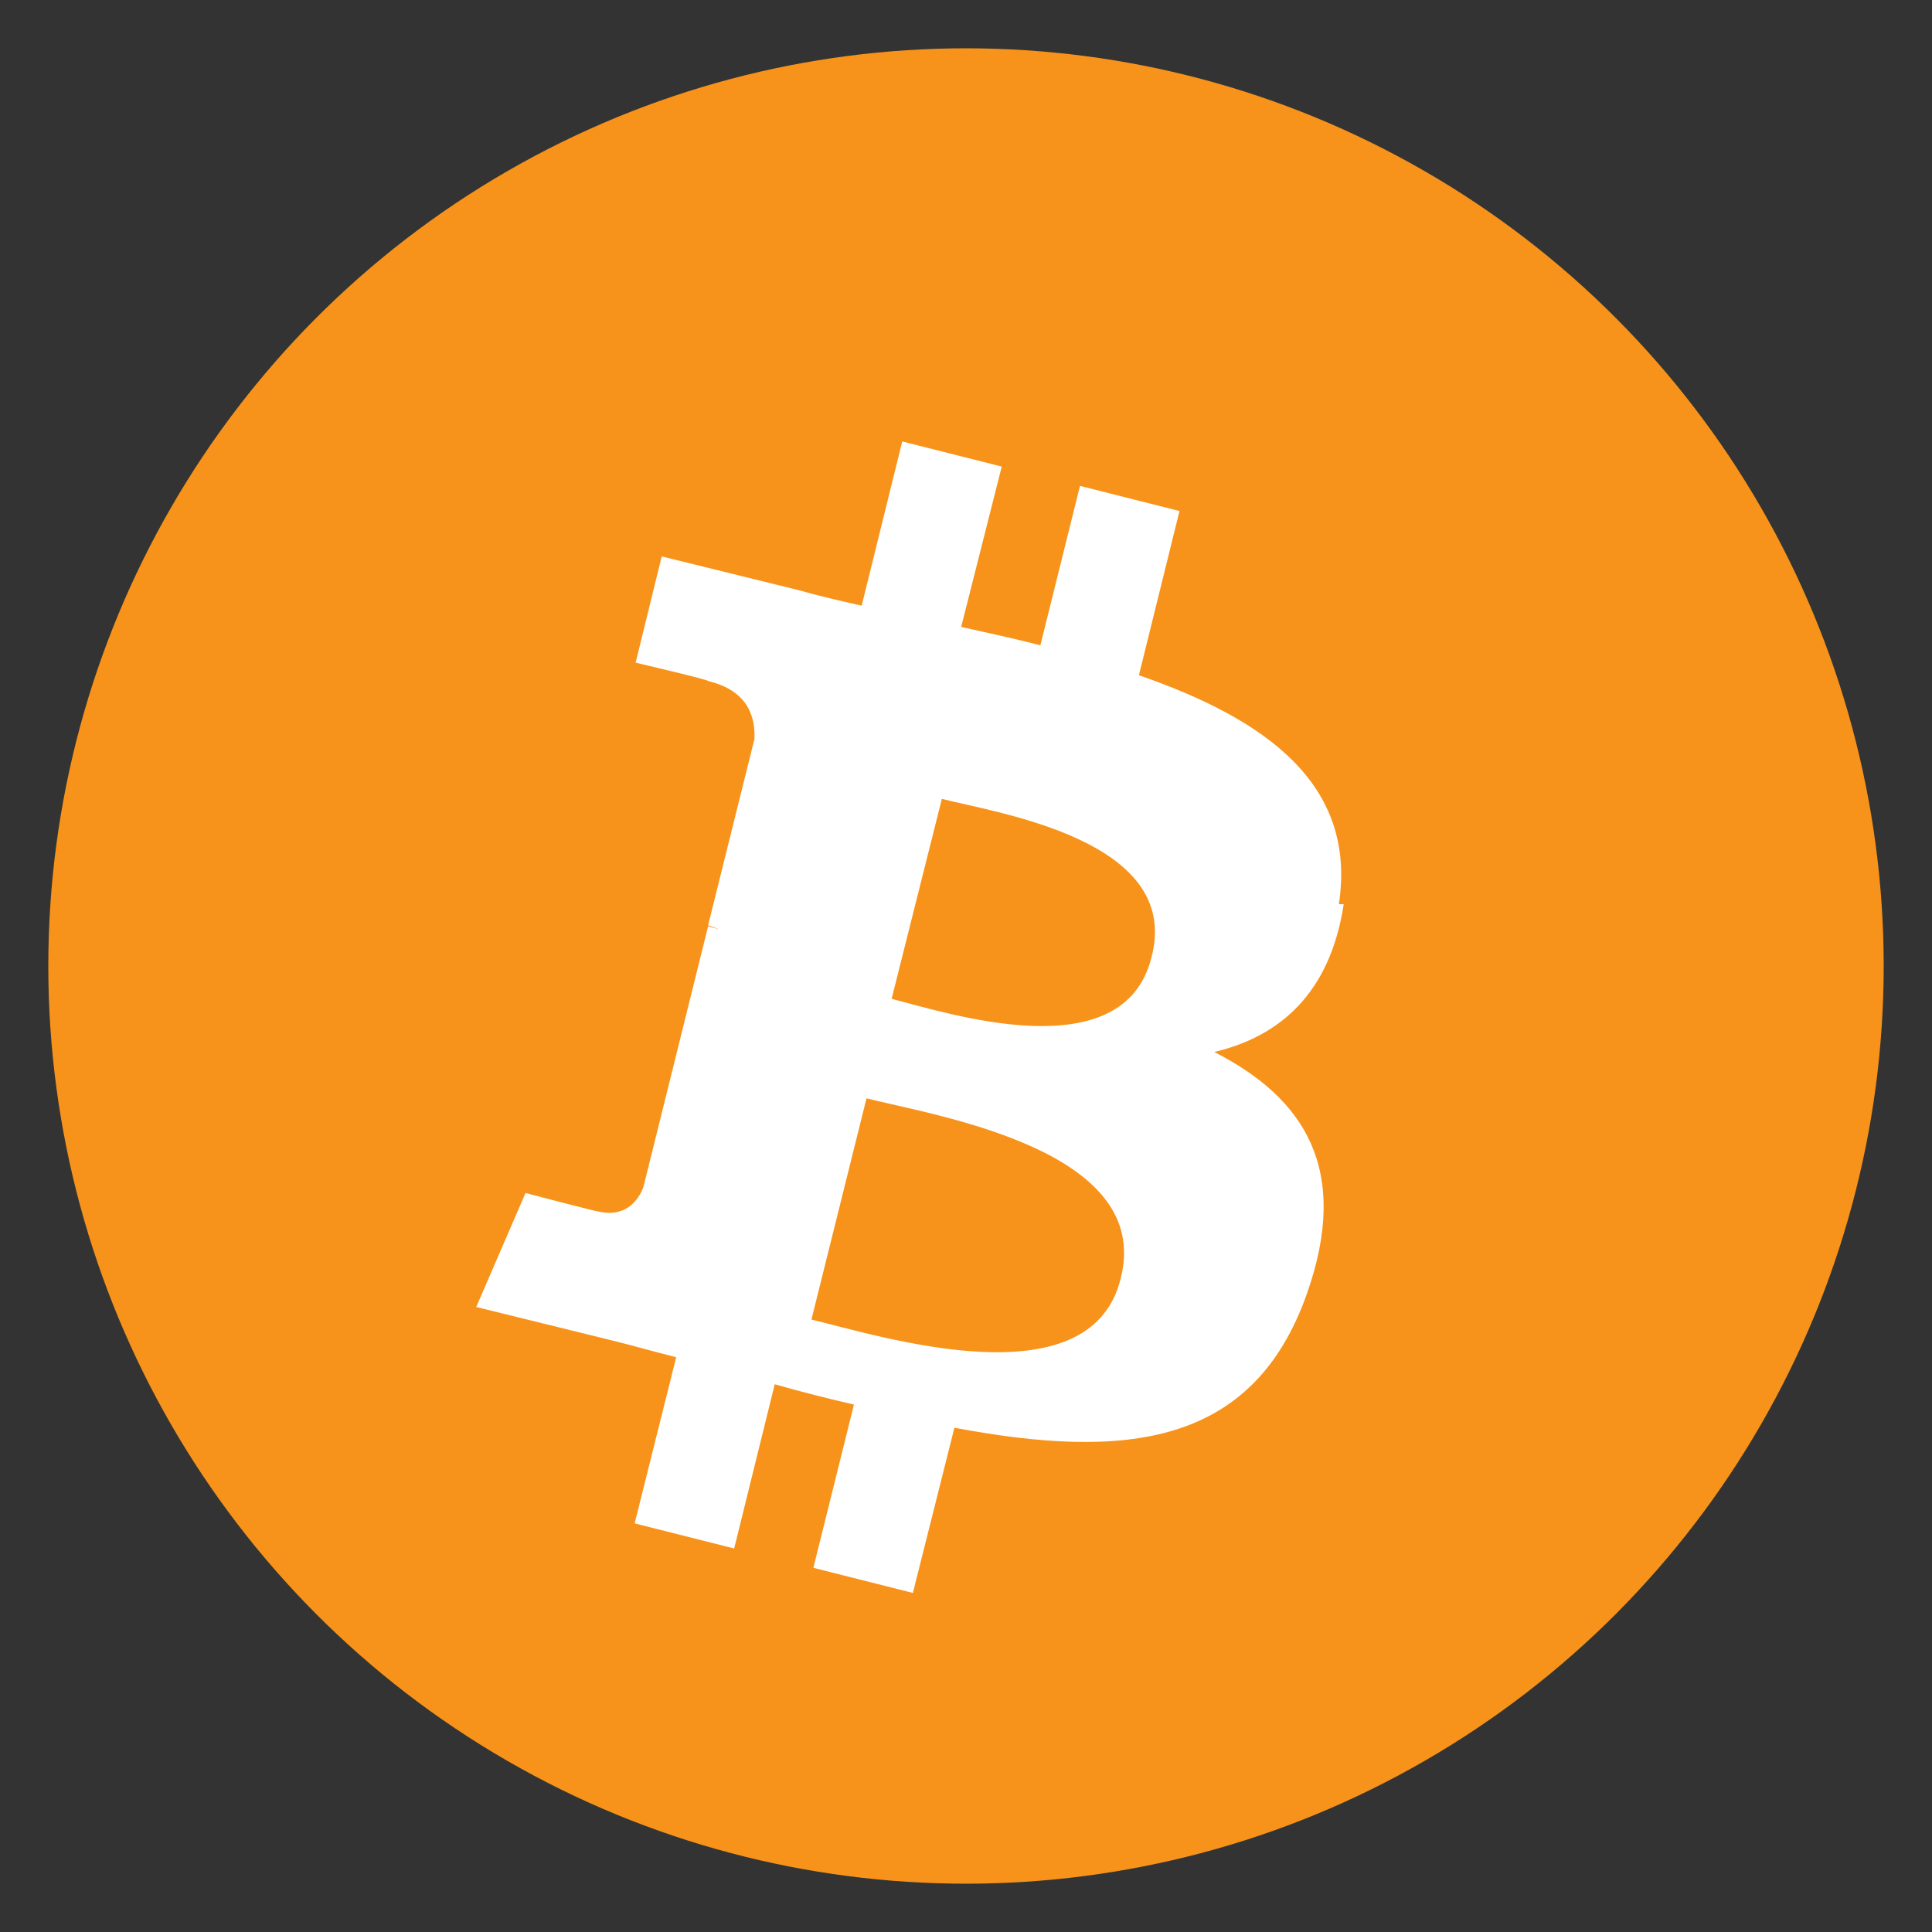 <svg xmlns="http://www.w3.org/2000/svg" viewBox="0 0 200 200" width="200" height="200">
  <rect x="0" y="0" width="200" height="200" fill="#333333" stroke="none"/>
  <!-- 比特币图标 -->
  <circle cx="100" cy="100" r="95" fill="#f7931a" />
  <path d="M100 185c-46.9 0-85-38.1-85-85s38.1-85 85-85 85 38.1 85 85-38.1 85-85 85z" fill="#f7931a"/>
  <path d="M138.6 93.6c1.9-12.5-7.7-19.2-20.7-23.7l4.2-17-10.3-2.6-4.1 16.5c-2.7-0.7-5.5-1.3-8.2-1.9l4.2-16.6-10.3-2.6-4.2 17c-2.2-0.5-4.4-1-6.5-1.6l0 0-14.2-3.5-2.7 11c0 0 7.7 1.8 7.5 1.9 4.2 1 4.9 3.8 4.8 6l-4.8 19.3c0.3 0.1 0.7 0.2 1.1 0.4-0.3-0.1-0.7-0.2-1.1-0.3l-6.7 27c-0.5 1.3-1.8 3.2-4.7 2.5 0.1 0.1-7.5-1.9-7.5-1.9l-5.1 11.8 13.4 3.3c2.5 0.6 4.9 1.3 7.3 1.9l-4.3 17.2 10.3 2.6 4.2-17c2.8 0.8 5.6 1.5 8.2 2.1l-4.2 16.9 10.3 2.6 4.3-17.1c17.6 3.3 30.9 2 36.5-13.9 4.5-12.8-0.2-20.2-9.6-25 6.8-1.6 12-6.1 13.4-15.3zM116 132.4c-3.2 12.8-24.9 5.9-32 4.2l5.7-22.9c7.1 1.8 29.8 5.3 26.3 18.7zm3.2-33.3c-2.9 11.7-21 5.8-26.9 4.3l5.2-20.7c5.9 1.5 24.9 4.3 21.7 16.4z" fill="#fff"/>
</svg>